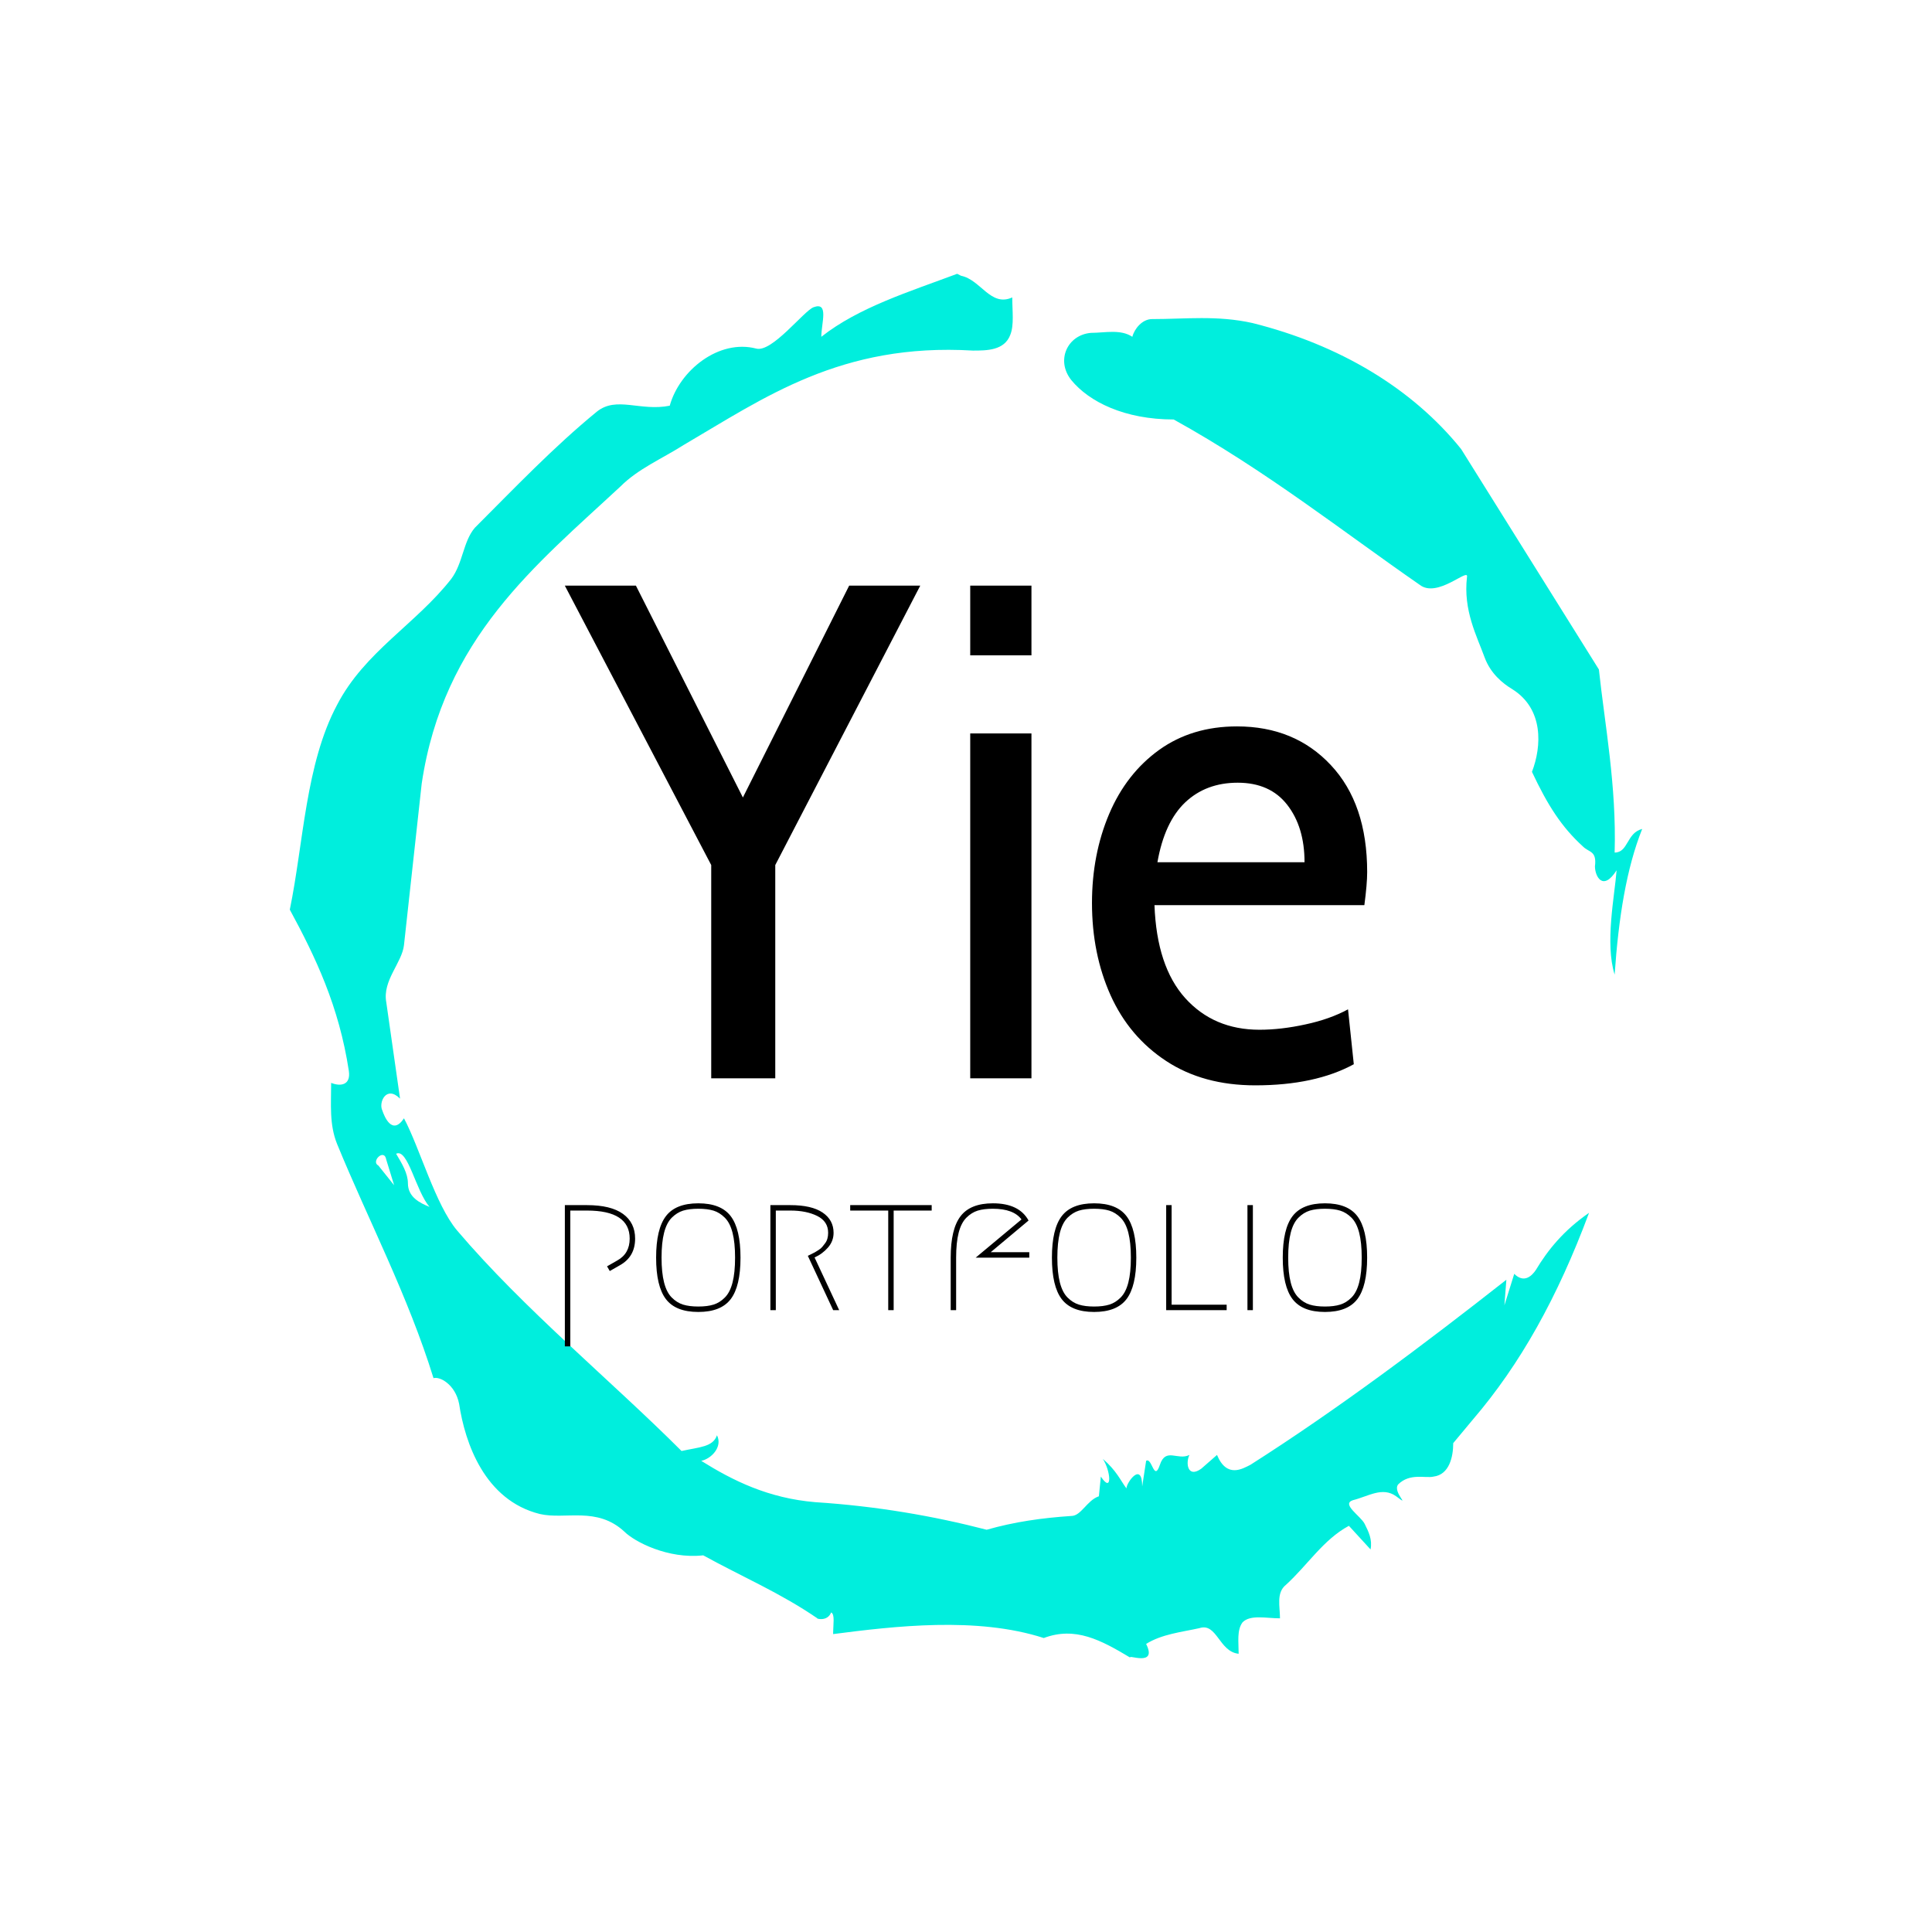 






<svg xmlns="http://www.w3.org/2000/svg" version="1.1" xmlns:xlink="http://www.w3.org/1999/xlink" xmlns:svgjs="http://svgjs.dev/svgjs" width="10" height="10" viewBox="0 0 1000 1000"><rect width="1000" height="1000" fill="none"></rect><g transform="matrix(0.7,0,0,0.7,150,106.25)"><svg viewBox="0 0 320 360" data-background-color="#ffffff" preserveAspectRatio="xMidYMid meet" height="1125" width="1000" xmlns="http://www.w3.org/2000/svg" xmlns:xlink="http://www.w3.org/1999/xlink"><g id="tight-bounds" transform="matrix(1,0,0,1,0,0)"><svg viewBox="0 0 320 360" height="360" width="320"><g><svg></svg></g><g><svg viewBox="0 0 320 360" height="360" width="320"><g><path xmlns="http://www.w3.org/2000/svg" d="M20.961 227.22l3.726 4.658-1.863-6.056c-0.466-2.795-3.726 0.466-1.863 1.398M25.153 224.425c1.397 2.329 2.795 4.658 2.795 6.987 0 3.261 2.795 4.658 5.123 5.589-3.261-3.726-5.124-13.974-7.918-12.576M204.017 26.929c7.918 0 15.371-0.932 23.756 0.931 20.495 5.124 37.729 15.371 49.374 29.811l32.606 52.169c1.397 13.042 4.192 27.482 3.726 43.319 3.261 0 2.795-4.658 6.521-5.59-3.726 9.316-5.59 20.961-6.521 34.469-2.329-7.453 0-18.632 0.466-24.687-3.261 5.124-5.124 1.397-5.124-0.932 0.466-3.726-1.397-3.261-2.795-4.658-5.124-4.658-8.384-9.782-12.11-17.7 2.329-6.055 2.795-14.905-4.658-19.563-2.329-1.397-5.124-3.726-6.521-7.453-1.863-5.124-5.124-11.179-4.193-19.097 0.466-2.329-6.987 5.124-11.179 1.863-18.166-12.576-36.332-27.016-58.224-39.127-11.645 0-20.029-4.192-24.221-9.316-3.726-4.658-0.932-10.713 4.658-11.179 3.261 0 6.987-0.932 9.782 0.932 0.466-1.863 2.329-4.192 4.657-4.192M157.904 16.215l0.932 0.466c4.658 0.932 6.987 7.453 12.11 5.124 0 3.261 0.466 6.521-0.466 8.85-1.397 3.726-5.59 3.726-8.85 3.726-31.208-1.863-49.374 11.179-68.471 22.358-5.124 3.261-10.713 5.59-14.906 9.782-20.029 18.632-41.921 35.866-47.045 70.335l-4.192 38.195c-0.466 4.192-5.124 8.384-4.192 13.508l3.26 22.824c-3.261-3.261-5.124 0.932-4.192 2.795 0.466 1.397 2.329 6.055 5.124 1.863 3.726 6.987 7.453 20.495 12.576 26.55 15.837 18.632 36.332 35.4 53.101 52.169 4.192-0.932 7.453-0.932 8.384-3.727 1.397 2.795-1.397 5.59-3.726 6.056 7.453 4.658 15.837 8.85 27.016 9.781 14.44 0.932 27.948 3.261 40.524 6.522 6.521-1.863 13.042-2.795 20.029-3.261 2.329 0 3.726-3.726 6.521-4.658l0.466-4.658c2.795 4.192 2.329-1.397 0.466-4.192 3.261 2.795 4.192 5.124 5.589 6.987 0-1.397 3.726-6.521 3.727-0.466l0.931-6.055c1.397-0.932 1.863 5.124 3.261 0.931 1.397-4.192 4.192-0.932 6.987-2.329-0.932 1.863-0.466 5.59 2.794 3.261l3.727-3.261c2.329 5.59 6.055 3.261 7.918 2.329 20.495-13.042 40.99-28.413 60.553-43.784l-0.466 6.055 2.329-7.453c2.329 2.329 4.192 0.466 5.124-0.931 2.795-4.658 6.521-9.316 12.577-13.508-7.453 20.029-16.303 35.866-27.482 48.908l-4.658 5.59c0 3.261-0.932 7.453-4.658 7.918-1.863 0.466-5.59-0.932-8.384 1.863-1.397 1.863 3.261 5.59-0.466 2.795-3.261-2.329-6.521 0-10.248 0.932-2.795 0.932 1.863 3.726 2.795 5.589 0.932 1.863 1.863 3.726 1.398 6.056l-5.124-5.59c-6.055 3.261-9.782 9.316-14.906 13.974-2.329 1.863-1.397 5.124-1.397 7.918-3.261 0-6.987-0.932-8.85 0.932-1.397 1.863-0.932 4.658-0.932 7.453-4.658-0.466-5.124-7.453-9.315-6.056-4.192 0.932-8.85 1.397-12.577 3.727 2.795 5.59-4.658 2.329-3.726 3.26-6.987-4.192-13.042-7.453-20.495-4.658-15.837-5.124-35.4-2.795-49.84-0.931 0-2.329 0.466-4.658-0.466-5.124-0.932 2.329-3.726 1.397-3.26 1.397-8.85-6.055-17.7-9.782-27.016-14.905-8.384 0.932-16.303-3.261-18.632-5.59-6.521-6.055-13.974-2.795-20.029-4.192-13.042-3.261-17.7-16.769-19.098-26.084-0.932-4.658-4.658-6.521-6.055-6.056-6.055-19.563-15.371-37.263-22.824-55.429-1.863-4.658-1.397-9.316-1.397-14.44 2.329 0.932 4.658 0.466 4.192-2.794-2.329-15.371-7.918-27.016-13.974-38.195 3.261-15.837 3.726-34.469 11.179-48.443 6.521-12.576 18.632-19.098 27.016-29.811 2.795-3.726 2.795-8.85 5.59-12.11 9.316-9.316 18.632-19.098 28.879-27.482 4.658-3.726 10.247 0 17.234-1.397 2.329-8.384 11.645-15.837 20.495-13.508 3.726 0.932 11.179-8.85 13.508-9.782 3.726-1.397 1.863 3.726 1.863 6.987 8.85-6.987 20.961-10.713 32.14-14.906" fill="#0ed" fill-rule="nonzero" stroke="none" stroke-width="1" stroke-linecap="butt" stroke-linejoin="miter" stroke-miterlimit="10" stroke-dasharray="" stroke-dashoffset="0" font-family="none" font-weight="none" font-size="none" text-anchor="none" style="mix-blend-mode: normal" data-fill-palette-color="tertiary"></path></g><g transform="matrix(1,0,0,1,65.076,90)"><svg viewBox="0 0 189.848 180" height="180" width="189.848"><g><svg viewBox="0 0 189.848 180" height="180" width="189.848"><g><svg viewBox="0 0 192 182.04" height="180" width="189.848"><g><svg viewBox="0 0 192 182.04" height="182.04" width="192"><g id="textblocktransform"><svg viewBox="0 0 192 182.04" height="182.04" width="192" id="textblock"><g><svg viewBox="0 0 192 119.579" height="119.579" width="192"><g transform="matrix(1,0,0,1,0,0)"><svg width="192" viewBox="-0.05 -35 57 35.5" height="119.579" data-palette-color="#111111"><path d="M20.15-35L25.2-35 14.9-15.15 14.9 0 10.35 0 10.35-15.15-0.05-35 5-35 12.6-19.95 20.15-35ZM28.75-30.05L28.75-35 33.1-35 33.1-30.05 28.75-30.05ZM28.75 0L28.75-24.5 33.1-24.5 33.1 0 28.75 0ZM49 0.5Q45.3 0.5 42.67-1.23 40.05-2.95 38.72-5.9 37.4-8.85 37.4-12.45L37.4-12.45Q37.4-15.9 38.62-18.78 39.84-21.65 42.17-23.33 44.5-25 47.7-25L47.7-25Q51.8-25 54.37-22.25 56.95-19.5 56.95-14.65L56.95-14.65Q56.95-13.8 56.75-12.3L56.75-12.3 41.84-12.3Q42-7.95 44.02-5.7 46.05-3.45 49.3-3.45L49.3-3.45Q50.84-3.45 52.57-3.83 54.3-4.2 55.59-4.9L55.59-4.9 56-1Q53.25 0.5 49 0.5L49 0.5ZM42.05-15.35L52.5-15.35Q52.5-17.85 51.27-19.43 50.05-21 47.75-21L47.75-21Q45.5-21 44.02-19.6 42.55-18.2 42.05-15.35L42.05-15.35Z" opacity="1" transform="matrix(1,0,0,1,0,0)" fill="#000000" class="wordmark-text-0" data-fill-palette-color="primary" id="text-0"></path></svg></g></svg></g><g transform="matrix(1,0,0,1,0,147.809)"><svg viewBox="0 0 192 34.232" height="34.232" width="192"><g transform="matrix(1,0,0,1,0,0)"><svg width="192" viewBox="4.75 -29.5 221.53 39.5" height="34.232" data-palette-color="#111111"><path d="M19.95-12.4L17.15-10.8 16.4-12.1 19.2-13.7Q22.65-15.6 22.65-19.75L22.65-19.75Q22.65-27.5 10.85-27.5L10.85-27.5 6.25-27.5 6.25 10 4.75 10 4.75-29 10.85-29Q17.45-29 20.8-26.58 24.15-24.15 24.15-19.75L24.15-19.75Q24.15-14.75 19.95-12.4L19.95-12.4ZM45.8-27.48Q44.1-28 41.6-28 39.1-28 37.4-27.48 35.7-26.95 34.27-25.53 32.85-24.1 32.15-21.38 31.45-18.65 31.45-14.5 31.45-10.35 32.15-7.63 32.85-4.9 34.27-3.48 35.7-2.05 37.4-1.53 39.1-1 41.6-1 44.1-1 45.8-1.53 47.5-2.05 48.92-3.48 50.35-4.9 51.05-7.63 51.75-10.35 51.75-14.5 51.75-18.65 51.05-21.38 50.35-24.1 48.92-25.53 47.5-26.95 45.8-27.48ZM50.55-3.05Q47.85 0.5 41.6 0.5 35.35 0.5 32.65-3.05 29.95-6.6 29.95-14.5 29.95-22.4 32.65-25.95 35.35-29.5 41.6-29.5 47.85-29.5 50.55-25.95 53.25-22.4 53.25-14.5 53.25-6.6 50.55-3.05ZM73.7-14.55L73.7-14.55 80.5 0 78.84 0 71.84-15Q71.95-15.05 72.72-15.43 73.5-15.8 73.8-15.98 74.09-16.15 74.8-16.6 75.5-17.05 75.84-17.48 76.2-17.9 76.62-18.48 77.05-19.05 77.25-19.78 77.45-20.5 77.45-21.35L77.45-21.35Q77.45-24.5 74.45-26 71.45-27.5 67-27.5L67-27.5 63-27.5 63 0 61.5 0 61.5-29 67-29Q72.9-29 75.92-26.95 78.95-24.9 78.95-21.35L78.95-21.35Q78.95-19.05 77.4-17.28 75.84-15.5 73.7-14.55ZM83.54-29L106.04-29 106.04-27.5 95.54-27.5 95.54 0 94.04 0 94.04-27.5 83.54-27.5 83.54-29ZM112.79 0L111.29 0 111.29-14.5Q111.29-22.4 114.02-25.95 116.74-29.5 122.94-29.5L122.94-29.5Q130.19-29.5 132.79-24.75L132.79-24.75 122.34-16 132.99-16 132.99-14.5 118.19-14.5 130.84-25.05Q128.64-28 122.94-28L122.94-28Q120.44-28 118.74-27.48 117.04-26.95 115.62-25.53 114.19-24.1 113.49-21.38 112.79-18.65 112.79-14.5L112.79-14.5 112.79 0ZM155.09-27.48Q153.39-28 150.89-28 148.39-28 146.69-27.48 144.99-26.95 143.56-25.53 142.14-24.1 141.44-21.38 140.74-18.65 140.74-14.5 140.74-10.35 141.44-7.63 142.14-4.9 143.56-3.48 144.99-2.05 146.69-1.53 148.39-1 150.89-1 153.39-1 155.09-1.53 156.79-2.05 158.21-3.48 159.64-4.9 160.34-7.63 161.04-10.35 161.04-14.5 161.04-18.65 160.34-21.38 159.64-24.1 158.21-25.53 156.79-26.95 155.09-27.48ZM159.84-3.05Q157.14 0.5 150.89 0.5 144.64 0.5 141.94-3.05 139.24-6.6 139.24-14.5 139.24-22.4 141.94-25.95 144.64-29.5 150.89-29.5 157.14-29.5 159.84-25.95 162.54-22.4 162.54-14.5 162.54-6.6 159.84-3.05ZM172.29-1.5L187.49-1.5 187.49 0 170.79 0 170.79-29 172.29-29 172.29-1.5ZM193.23 0L193.23-29 194.73-29 194.73 0 193.23 0ZM218.83-27.48Q217.13-28 214.63-28 212.13-28 210.43-27.48 208.73-26.95 207.31-25.53 205.88-24.1 205.18-21.38 204.48-18.65 204.48-14.5 204.48-10.35 205.18-7.63 205.88-4.9 207.31-3.48 208.73-2.05 210.43-1.53 212.13-1 214.63-1 217.13-1 218.83-1.53 220.53-2.05 221.96-3.48 223.38-4.9 224.08-7.63 224.78-10.35 224.78-14.5 224.78-18.65 224.08-21.38 223.38-24.1 221.96-25.53 220.53-26.95 218.83-27.48ZM223.58-3.05Q220.88 0.5 214.63 0.5 208.38 0.5 205.68-3.05 202.98-6.6 202.98-14.5 202.98-22.4 205.68-25.95 208.38-29.5 214.63-29.5 220.88-29.5 223.58-25.95 226.28-22.4 226.28-14.5 226.28-6.6 223.58-3.05Z" opacity="1" transform="matrix(1,0,0,1,0,0)" fill="#000000" class="slogan-text-1" data-fill-palette-color="secondary" id="text-1"></path></svg></g></svg></g></svg></g></svg></g></svg></g></svg></g></svg></g></svg></g><defs></defs></svg><rect width="320" height="360" fill="none" stroke="none" visibility="hidden"></rect></g></svg></g></svg>